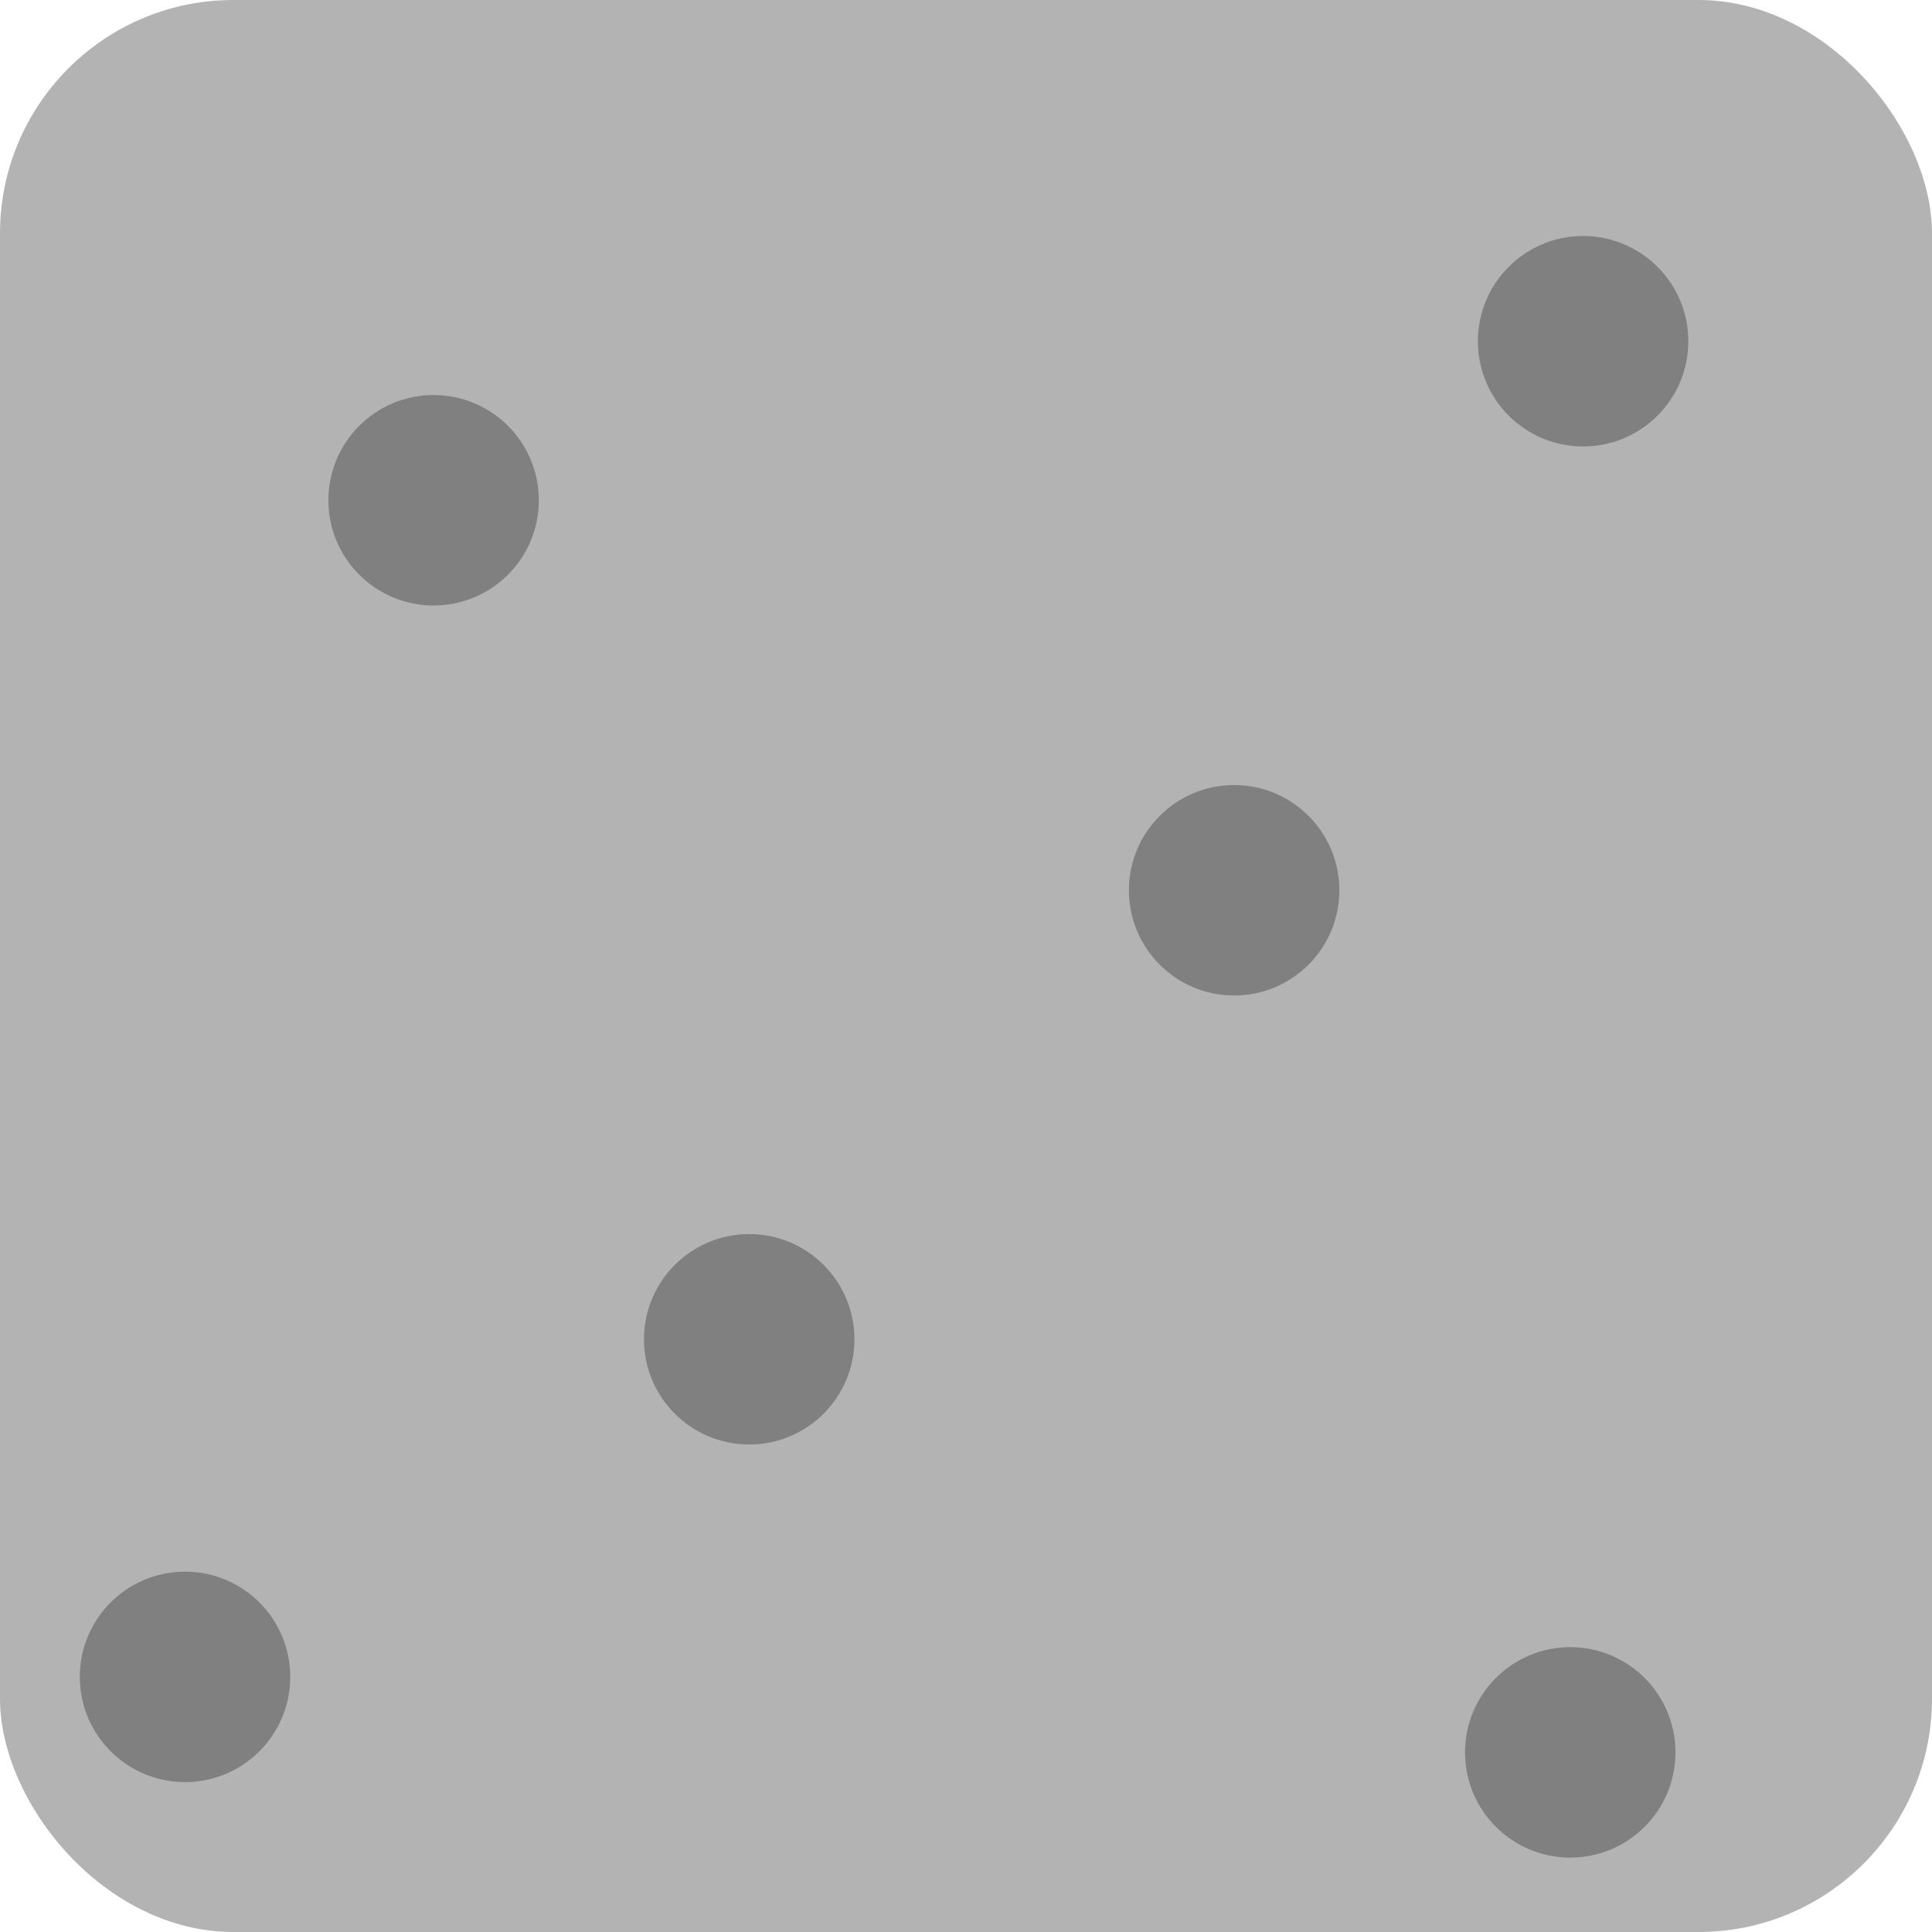 <?xml version="1.0" encoding="UTF-8" standalone="no"?>
<!-- Created with Inkscape (http://www.inkscape.org/) -->

<svg
   xmlns:dc="http://purl.org/dc/elements/1.1/"
   xmlns:cc="http://creativecommons.org/ns#"
   xmlns:rdf="http://www.w3.org/1999/02/22-rdf-syntax-ns#"
   xmlns:svg="http://www.w3.org/2000/svg"
   xmlns="http://www.w3.org/2000/svg"
   xmlns:sodipodi="http://sodipodi.sourceforge.net/DTD/sodipodi-0.dtd"
   xmlns:inkscape="http://www.inkscape.org/namespaces/inkscape"
   width="26.458mm"
   height="26.458mm"
   viewBox="0 0 26.458 26.458"
   version="1.1"
   id="svg8"
   inkscape:version="0.92.4 (5da689c313, 2019-01-14)"
   sodipodi:docname="rock_asteroid.svg">
  <defs
     id="defs2" />
  <sodipodi:namedview
     id="base"
     pagecolor="#ffffff"
     bordercolor="#666666"
     borderopacity="1.0"
     inkscape:pageopacity="0.0"
     inkscape:pageshadow="2"
     inkscape:zoom="3.959798"
     inkscape:cx="108.4508"
     inkscape:cy="50.302322"
     inkscape:document-units="mm"
     inkscape:current-layer="layer1"
     showgrid="false"
     inkscape:window-width="2560"
     inkscape:window-height="1346"
     inkscape:window-x="-11"
     inkscape:window-y="-11"
     inkscape:window-maximized="1"
     fit-margin-top="0"
     fit-margin-left="0"
     fit-margin-right="0"
     fit-margin-bottom="0" />
  <g
     inkscape:label="Layer 1"
     inkscape:groupmode="layer"
     id="layer1"
     transform="translate(-52.919,-175.161)">
    <rect
       id="rect10"
       width="26.458"
       height="26.458"
       x="52.919"
       y="175.161"
       style="fill:#b3b3b3;stroke-width:0.07"
       ry="3.197"
       inkscape:export-xdpi="90"
       inkscape:export-ydpi="90"
       clip-path="none" />
    <ellipse
       style="fill:#808080;stroke-width:0.07"
       id="path12"
       cx="58.857"
       cy="182.012"
       rx="1.441"
       ry="1.441"
       clip-path="none" />
    <ellipse
       style="fill:#808080;stroke-width:0.07"
       id="path12-8"
       cx="69.82"
       cy="187.353"
       rx="1.441"
       ry="1.441"
       clip-path="none" />
    <ellipse
       style="fill:#808080;stroke-width:0.07"
       id="path12-5"
       cx="63.179"
       cy="193.502"
       rx="1.441"
       ry="1.441"
       clip-path="none" />
    <ellipse
       style="fill:#808080;stroke-width:0.07"
       id="path12-7"
       cx="74.599"
       cy="179.834"
       rx="1.441"
       ry="1.441"
       clip-path="none" />
    <ellipse
       style="fill:#808080;stroke-width:0.07"
       id="path12-3"
       cx="74.423"
       cy="199.159"
       rx="1.441"
       ry="1.441"
       clip-path="none" />
    <ellipse
       style="fill:#808080;stroke-width:0.07"
       id="path12-2"
       cx="55.453"
       cy="198.125"
       rx="1.441"
       ry="1.441" />
  </g>
</svg>
